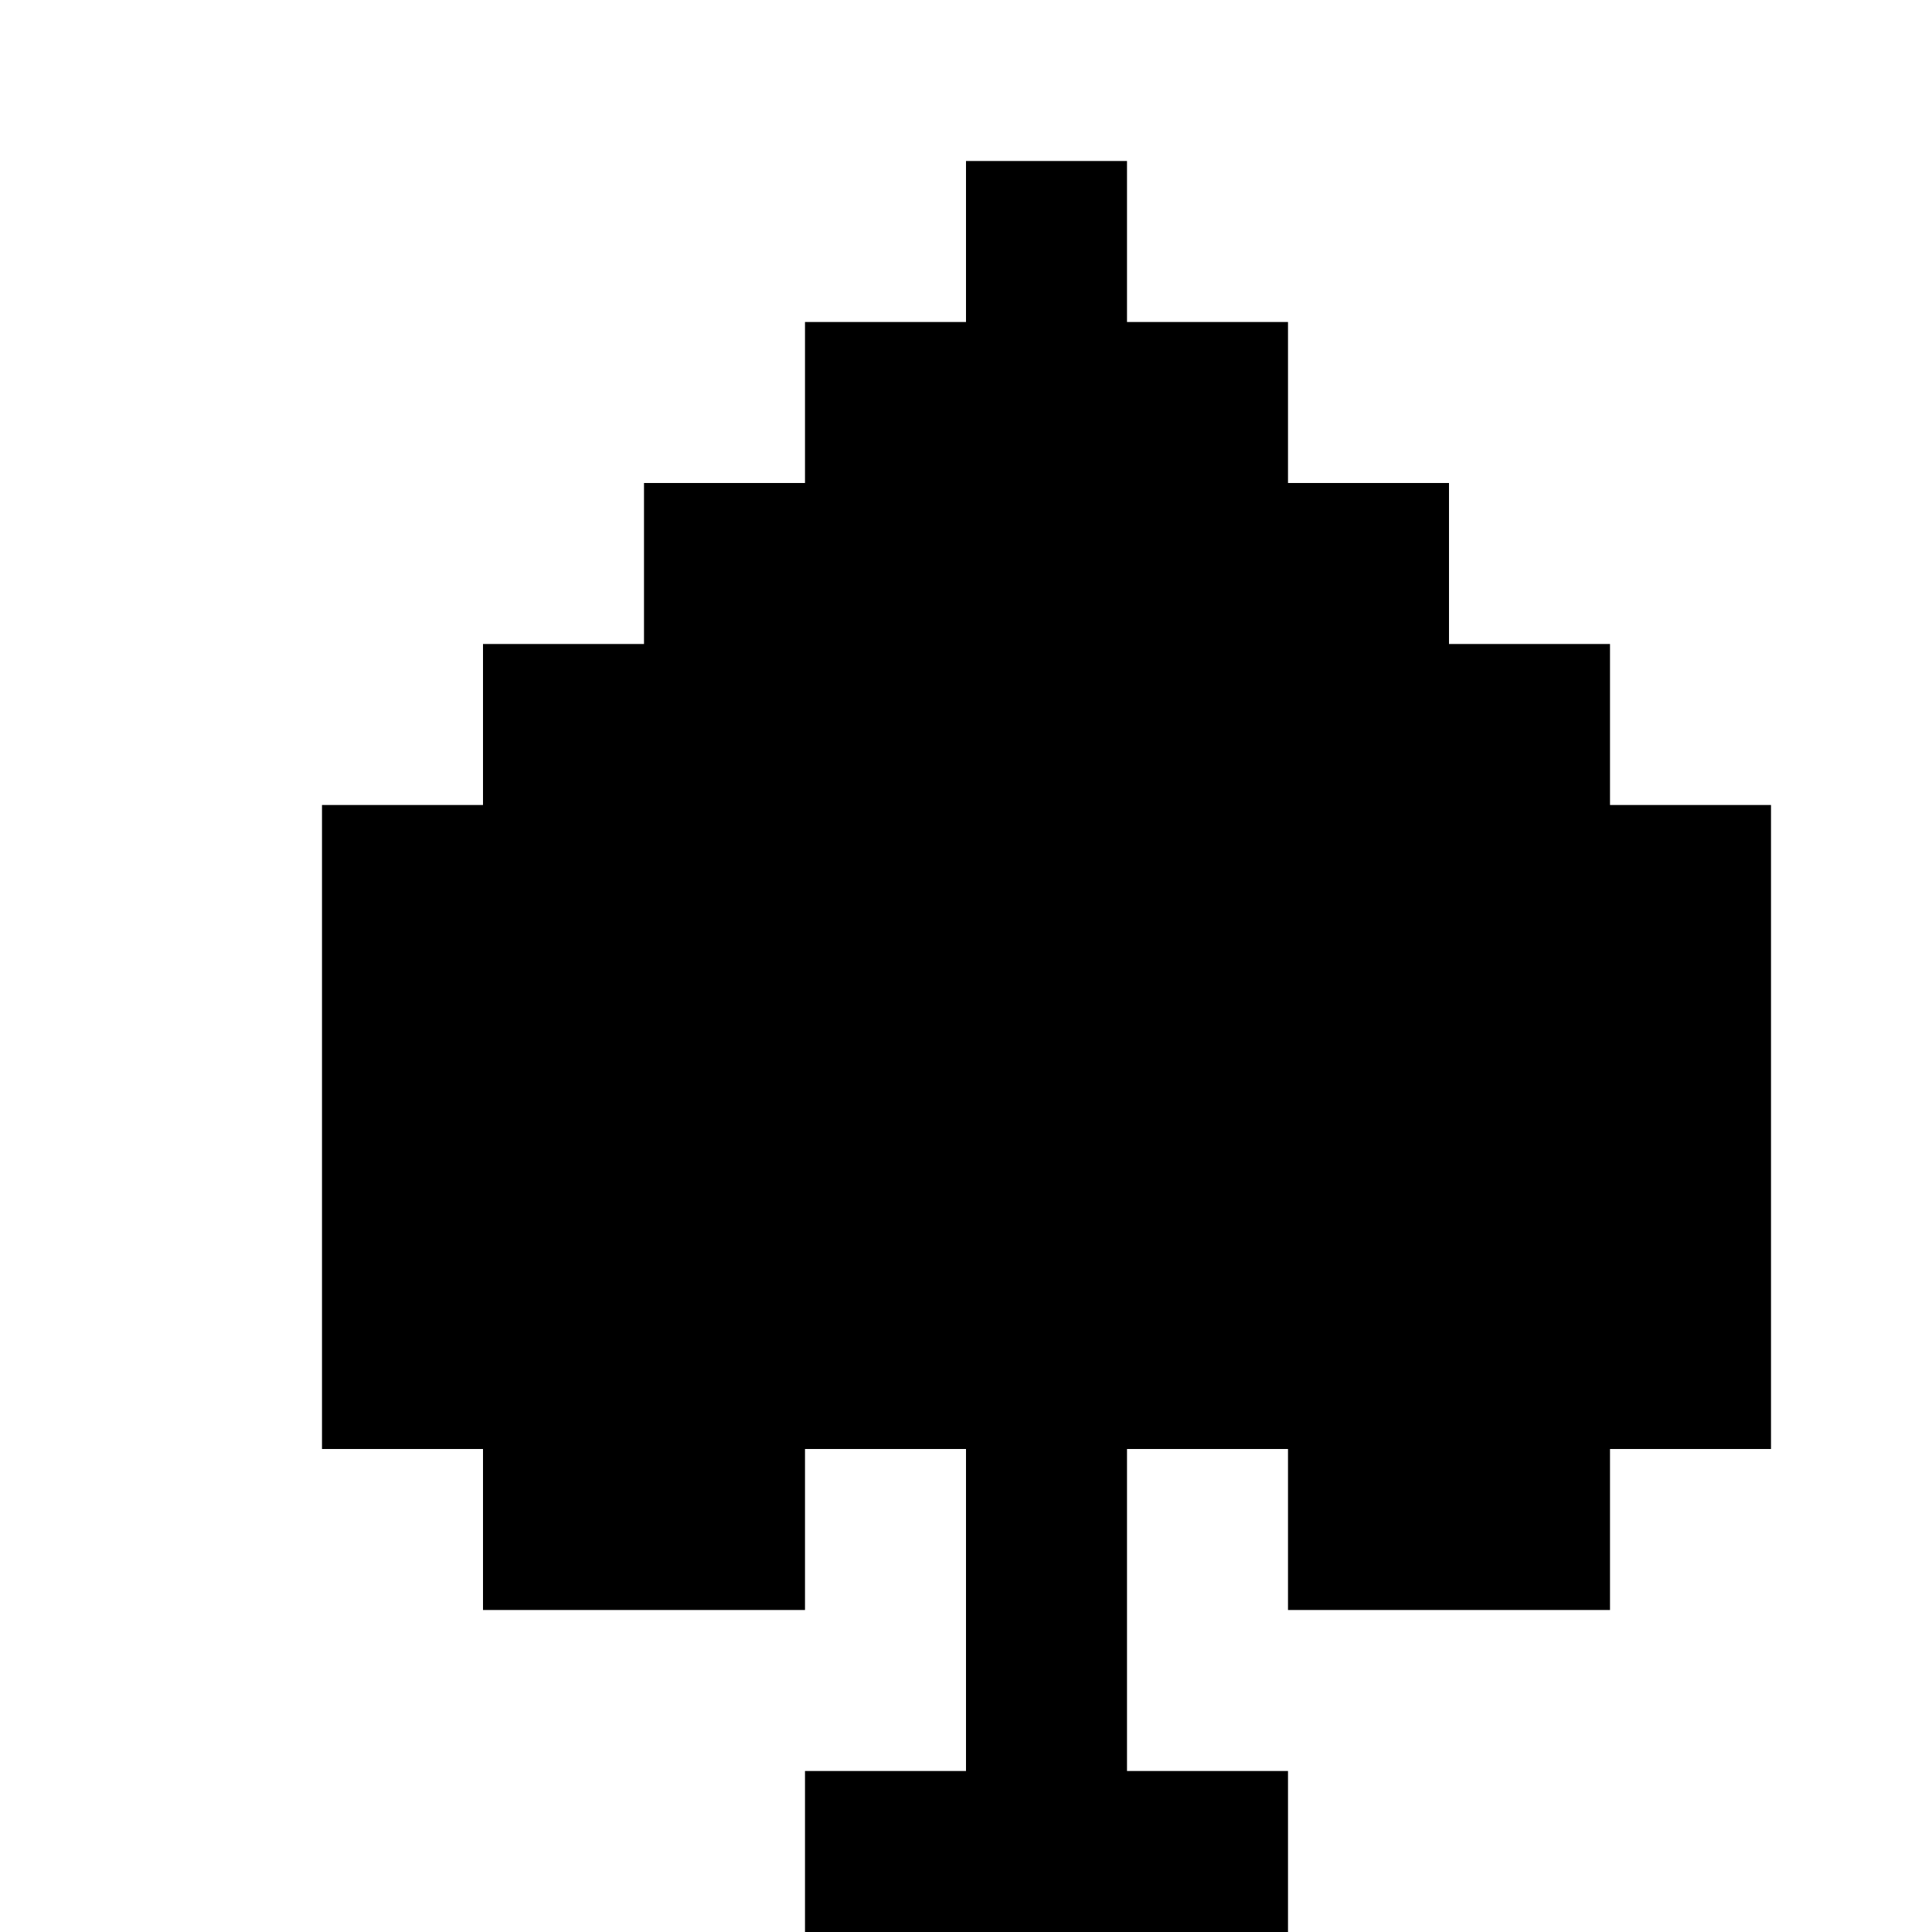 <?xml version="1.0" standalone="yes"?>
<svg width="192" height="192">
<path style="fill:#000000; stroke:none;" d="M96 16L96 32L80 32L80 48L64 48L64 64L48 64L48 80L32 80L32 144L48 144L48 160L80 160L80 144L96 144L96 176L80 176L80 192L128 192L128 176L112 176L112 144L128 144L128 160L160 160L160 144L176 144L176 80L160 80L160 64L144 64L144 48L128 48L128 32L112 32L112 16L96 16z"/>
</svg>
